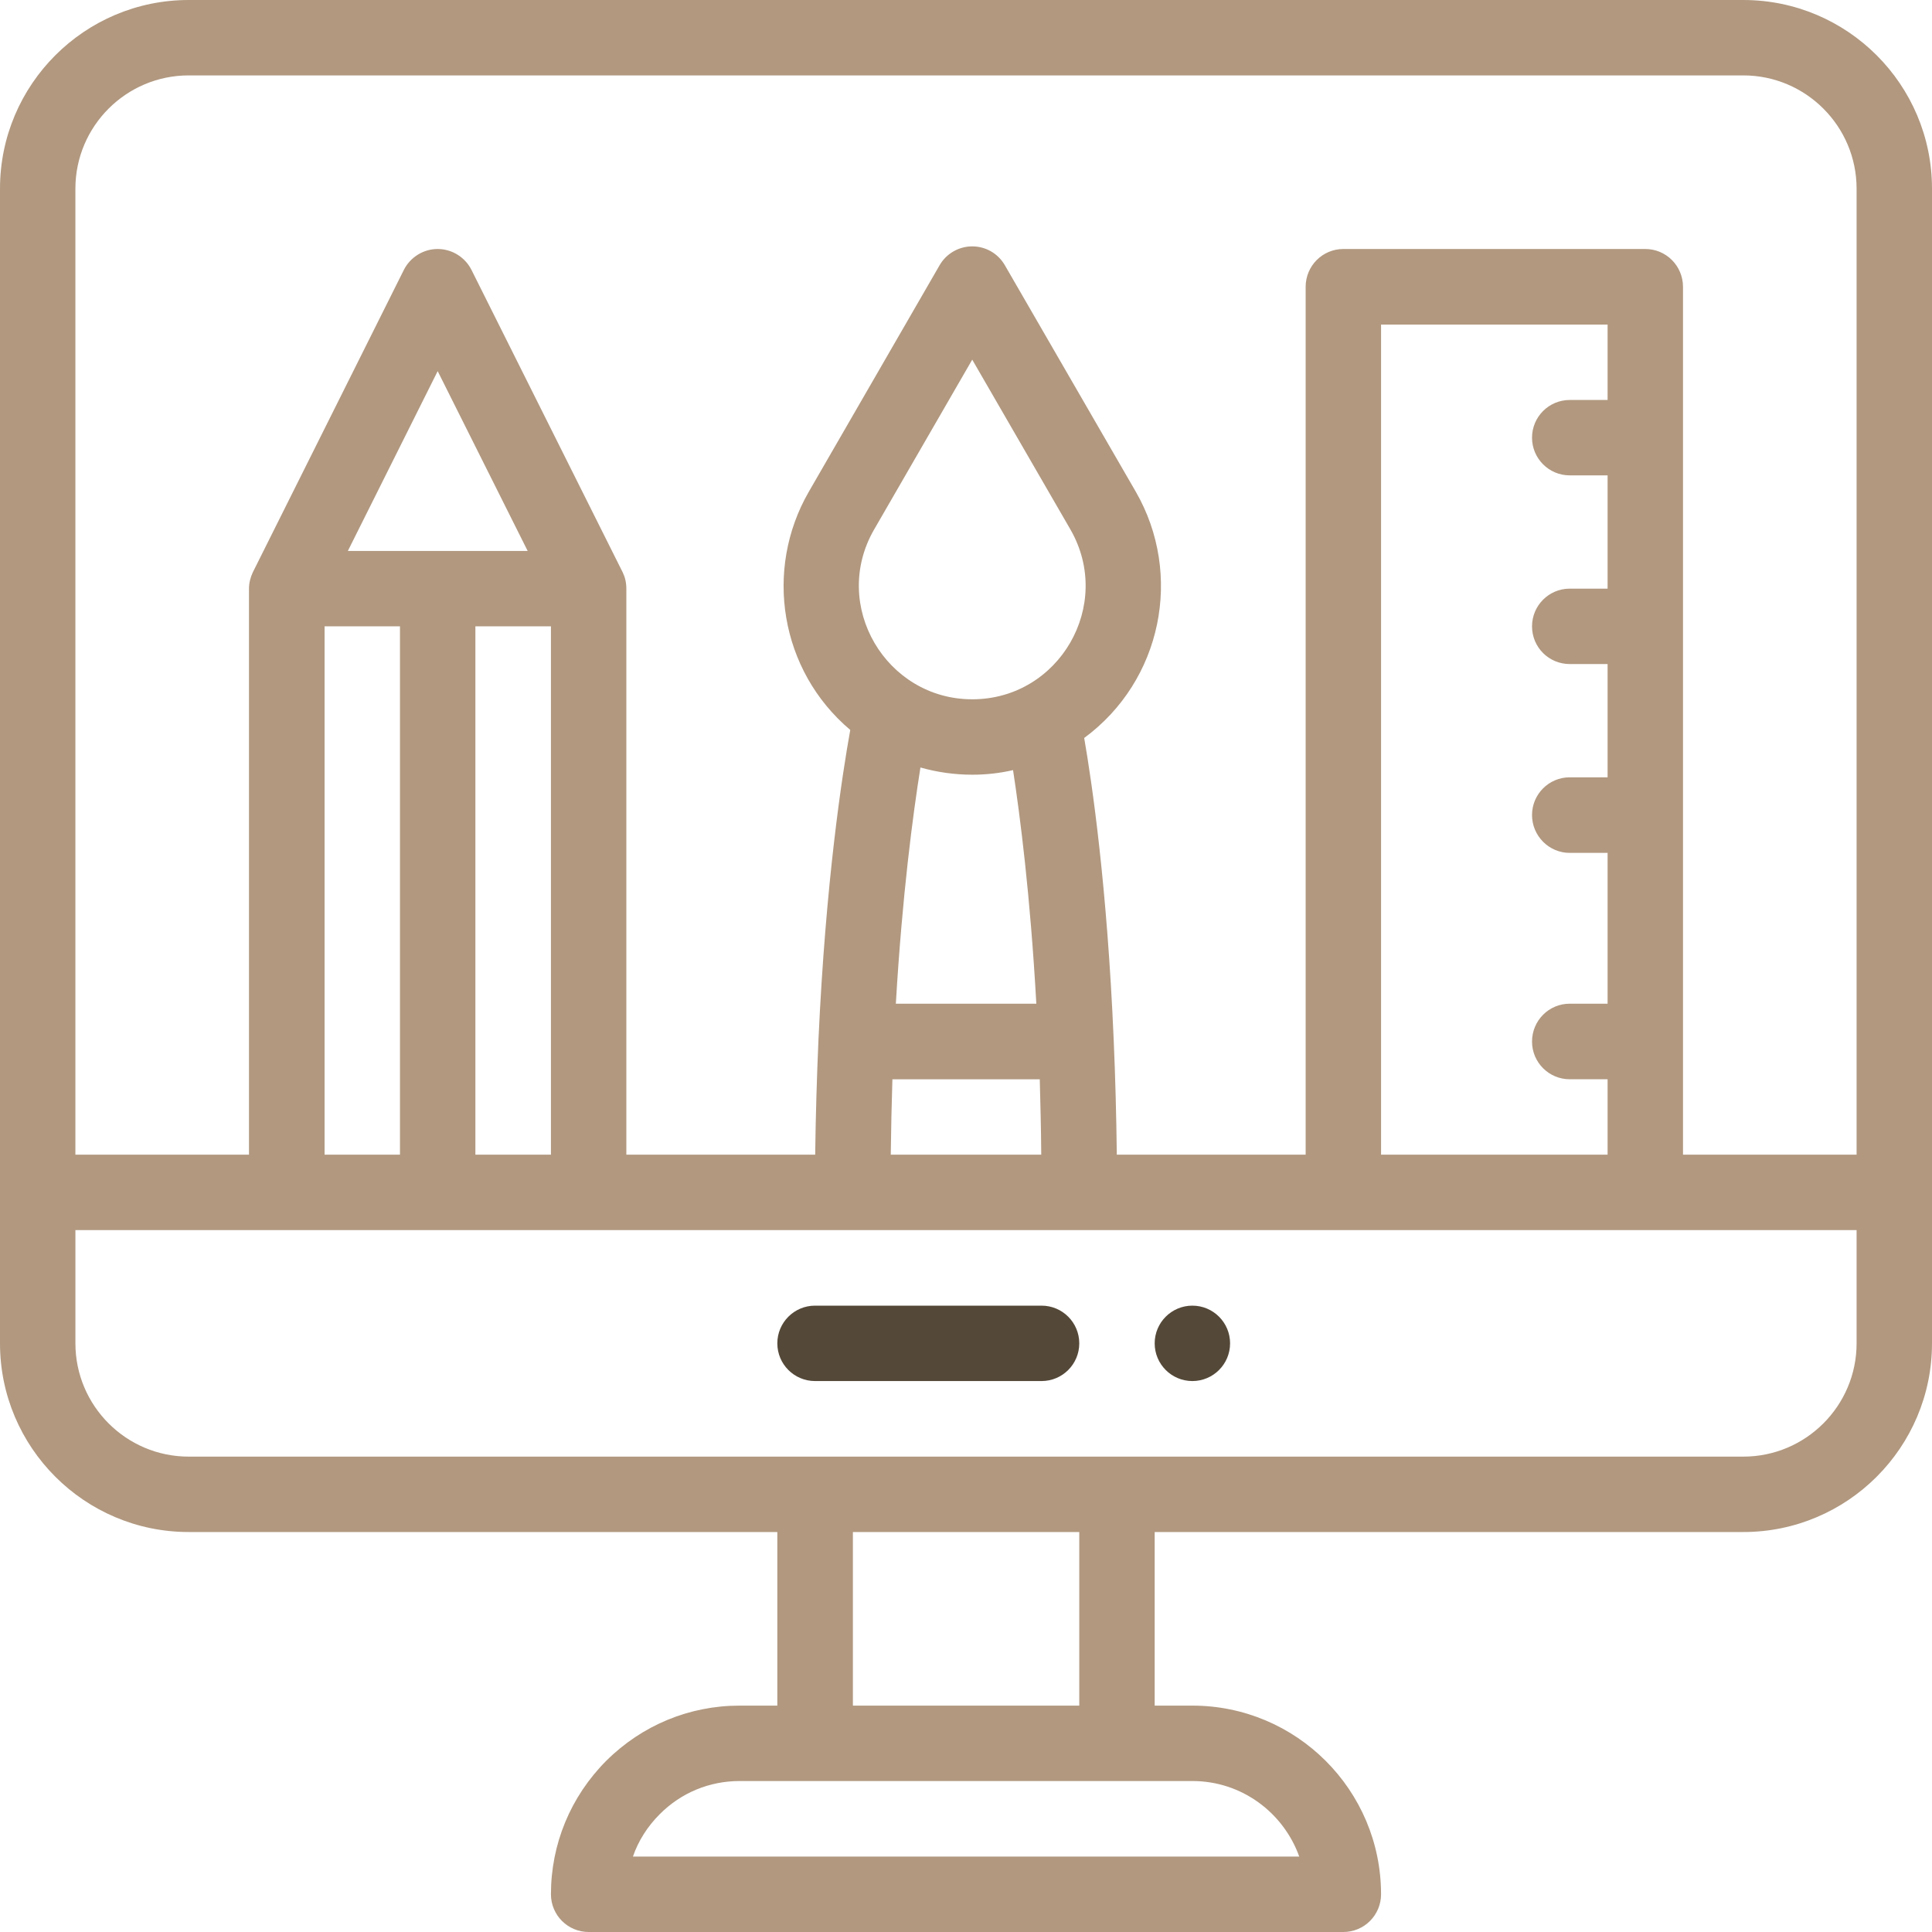 <?xml version="1.0" encoding="UTF-8"?>
<!DOCTYPE svg PUBLIC "-//W3C//DTD SVG 1.1//EN" "http://www.w3.org/Graphics/SVG/1.1/DTD/svg11.dtd">
<!-- Creator: CorelDRAW 2018 (64-Bit) -->
<svg xmlns="http://www.w3.org/2000/svg" xml:space="preserve" width="38px" height="38px" version="1.1" style="shape-rendering:geometricPrecision; text-rendering:geometricPrecision; image-rendering:optimizeQuality; fill-rule:evenodd; clip-rule:evenodd"
viewBox="0 0 117.86 117.86"
 xmlns:xlink="http://www.w3.org/1999/xlink">
 <defs>
  <style type="text/css">
   <![CDATA[
    .fil1 {fill:#544838}
    .fil0 {fill:#B1987F}
   ]]>
  </style>
 </defs>
 <g id="Слой_x0020_1">
  <g id="_1903023555712">
   <path class="fil0" d="M106.35 0l-94.84 0c-6.35,0 -11.51,5.16 -11.51,11.51l0 70.44c0,6.35 5.16,11.51 11.51,11.51l35.91 0 0 10.59 -2.3 0c-3.07,0 -5.96,1.2 -8.14,3.37 -2.17,2.18 -3.37,5.07 -3.37,8.14 0,1.27 1.03,2.3 2.3,2.3l46.04 0c1.27,0 2.3,-1.03 2.3,-2.3 0,-6.35 -5.16,-11.51 -11.51,-11.51l-2.3 0 0 -10.59 35.91 0c6.35,0 11.51,-5.16 11.51,-11.51l0 -70.44c0,-6.35 -5.16,-11.51 -11.51,-11.51l0 0zm-94.84 4.6l94.84 0c3.81,0 6.91,3.1 6.91,6.91l0 58.93 -10.59 0 0 -52.94c0,-1.28 -1.03,-2.31 -2.3,-2.31l-18.42 0c-1.27,0 -2.3,1.03 -2.3,2.31l0 52.94 -11.52 0c-0.03,-2.38 -0.09,-4.73 -0.19,-7 -0.4,-9.38 -1.32,-15.66 -1.8,-18.42 4.75,-3.5 6.05,-9.98 3.15,-15.02l-7.99 -13.82c-0.41,-0.71 -1.16,-1.15 -1.99,-1.15 -0.82,0 -1.58,0.44 -1.99,1.15l-7.98 13.82c-2.74,4.75 -1.77,10.9 2.53,14.53 -0.5,2.76 -1.5,9.26 -1.94,18.9 -0.1,2.3 -0.17,4.65 -0.2,7.01l-11.52 0 0 -34.53c0,-0.37 -0.08,-0.7 -0.22,-0.99 -0.01,-0.02 -0.02,-0.03 -0.02,-0.04l-9.21 -18.42c-0.39,-0.77 -1.19,-1.27 -2.06,-1.27 -0.87,0 -1.67,0.5 -2.06,1.27l-9.2 18.42c-0.01,0.01 -0.01,0.02 -0.02,0.04 -0.14,0.3 -0.23,0.64 -0.23,0.99l0 34.53 -10.59 0 0 -58.93c0,-3.81 3.1,-6.91 6.91,-6.91zm72.74 65.84l0 -50.64 13.82 0 0 4.6 -2.31 0c-1.27,0 -2.3,1.03 -2.3,2.3 0,1.27 1.03,2.3 2.3,2.3l2.31 0 0 6.91 -2.31 0c-1.27,0 -2.3,1.03 -2.3,2.3 0,1.28 1.03,2.3 2.3,2.3l2.31 0 0 6.91 -2.31 0c-1.27,0 -2.3,1.03 -2.3,2.3 0,1.27 1.03,2.31 2.3,2.31l2.31 0 0 9.2 -2.31 0c-1.27,0 -2.3,1.03 -2.3,2.31 0,1.27 1.03,2.3 2.3,2.3l2.31 0 0 4.6 -13.82 0zm-24.94 -23.18c0.84,0 1.67,-0.09 2.49,-0.28 0.42,2.74 1.05,7.59 1.42,14.25l-8.57 0c0.39,-6.66 1.05,-11.58 1.5,-14.41 1.02,0.29 2.09,0.44 3.16,0.44zm0 -4.6c-5.26,0 -8.65,-5.73 -5.99,-10.35l5.99 -10.37 5.99 10.36c2.65,4.61 -0.69,10.36 -5.99,10.36zm-4.87 23.18l8.99 0c0.04,1.51 0.08,3.05 0.09,4.6l-9.18 0c0.02,-1.54 0.05,-3.08 0.1,-4.6zm-25.44 4.6l0 -32.23 4.61 0 0 32.23 -4.61 0zm-9.2 0l0 -32.23 4.6 0 0 32.23 -4.6 0zm1.42 -36.83l5.48 -10.97 5.49 10.97 -10.97 0zm58.04 79.65l-40.65 0c0.33,-0.96 0.89,-1.84 1.63,-2.58 1.3,-1.31 3.03,-2.03 4.88,-2.03l27.62 0c3.01,0 5.56,1.93 6.52,4.61zm-13.42 -9.21l-13.81 0 0 -10.59 13.81 0 0 10.59zm40.51 -15.19l-94.84 0c-3.81,0 -6.91,-3.1 -6.91,-6.91l0 -6.91 108.66 0 0 6.91c0,3.81 -3.1,6.91 -6.91,6.91zm0 0z"/>
   <path class="fil1" d="M63.54 79.65l-13.82 0c-1.27,0 -2.3,1.03 -2.3,2.3 0,1.27 1.03,2.3 2.3,2.3l13.82 0c1.27,0 2.3,-1.03 2.3,-2.3 0,-1.27 -1.03,-2.3 -2.3,-2.3zm9.2 0c-1.27,0 -2.3,1.03 -2.3,2.3 0,1.27 1.03,2.3 2.3,2.3 1.27,0 2.3,-1.03 2.3,-2.3 0,-1.27 -1.03,-2.3 -2.3,-2.3z"/>
  </g>
 </g>
</svg>
